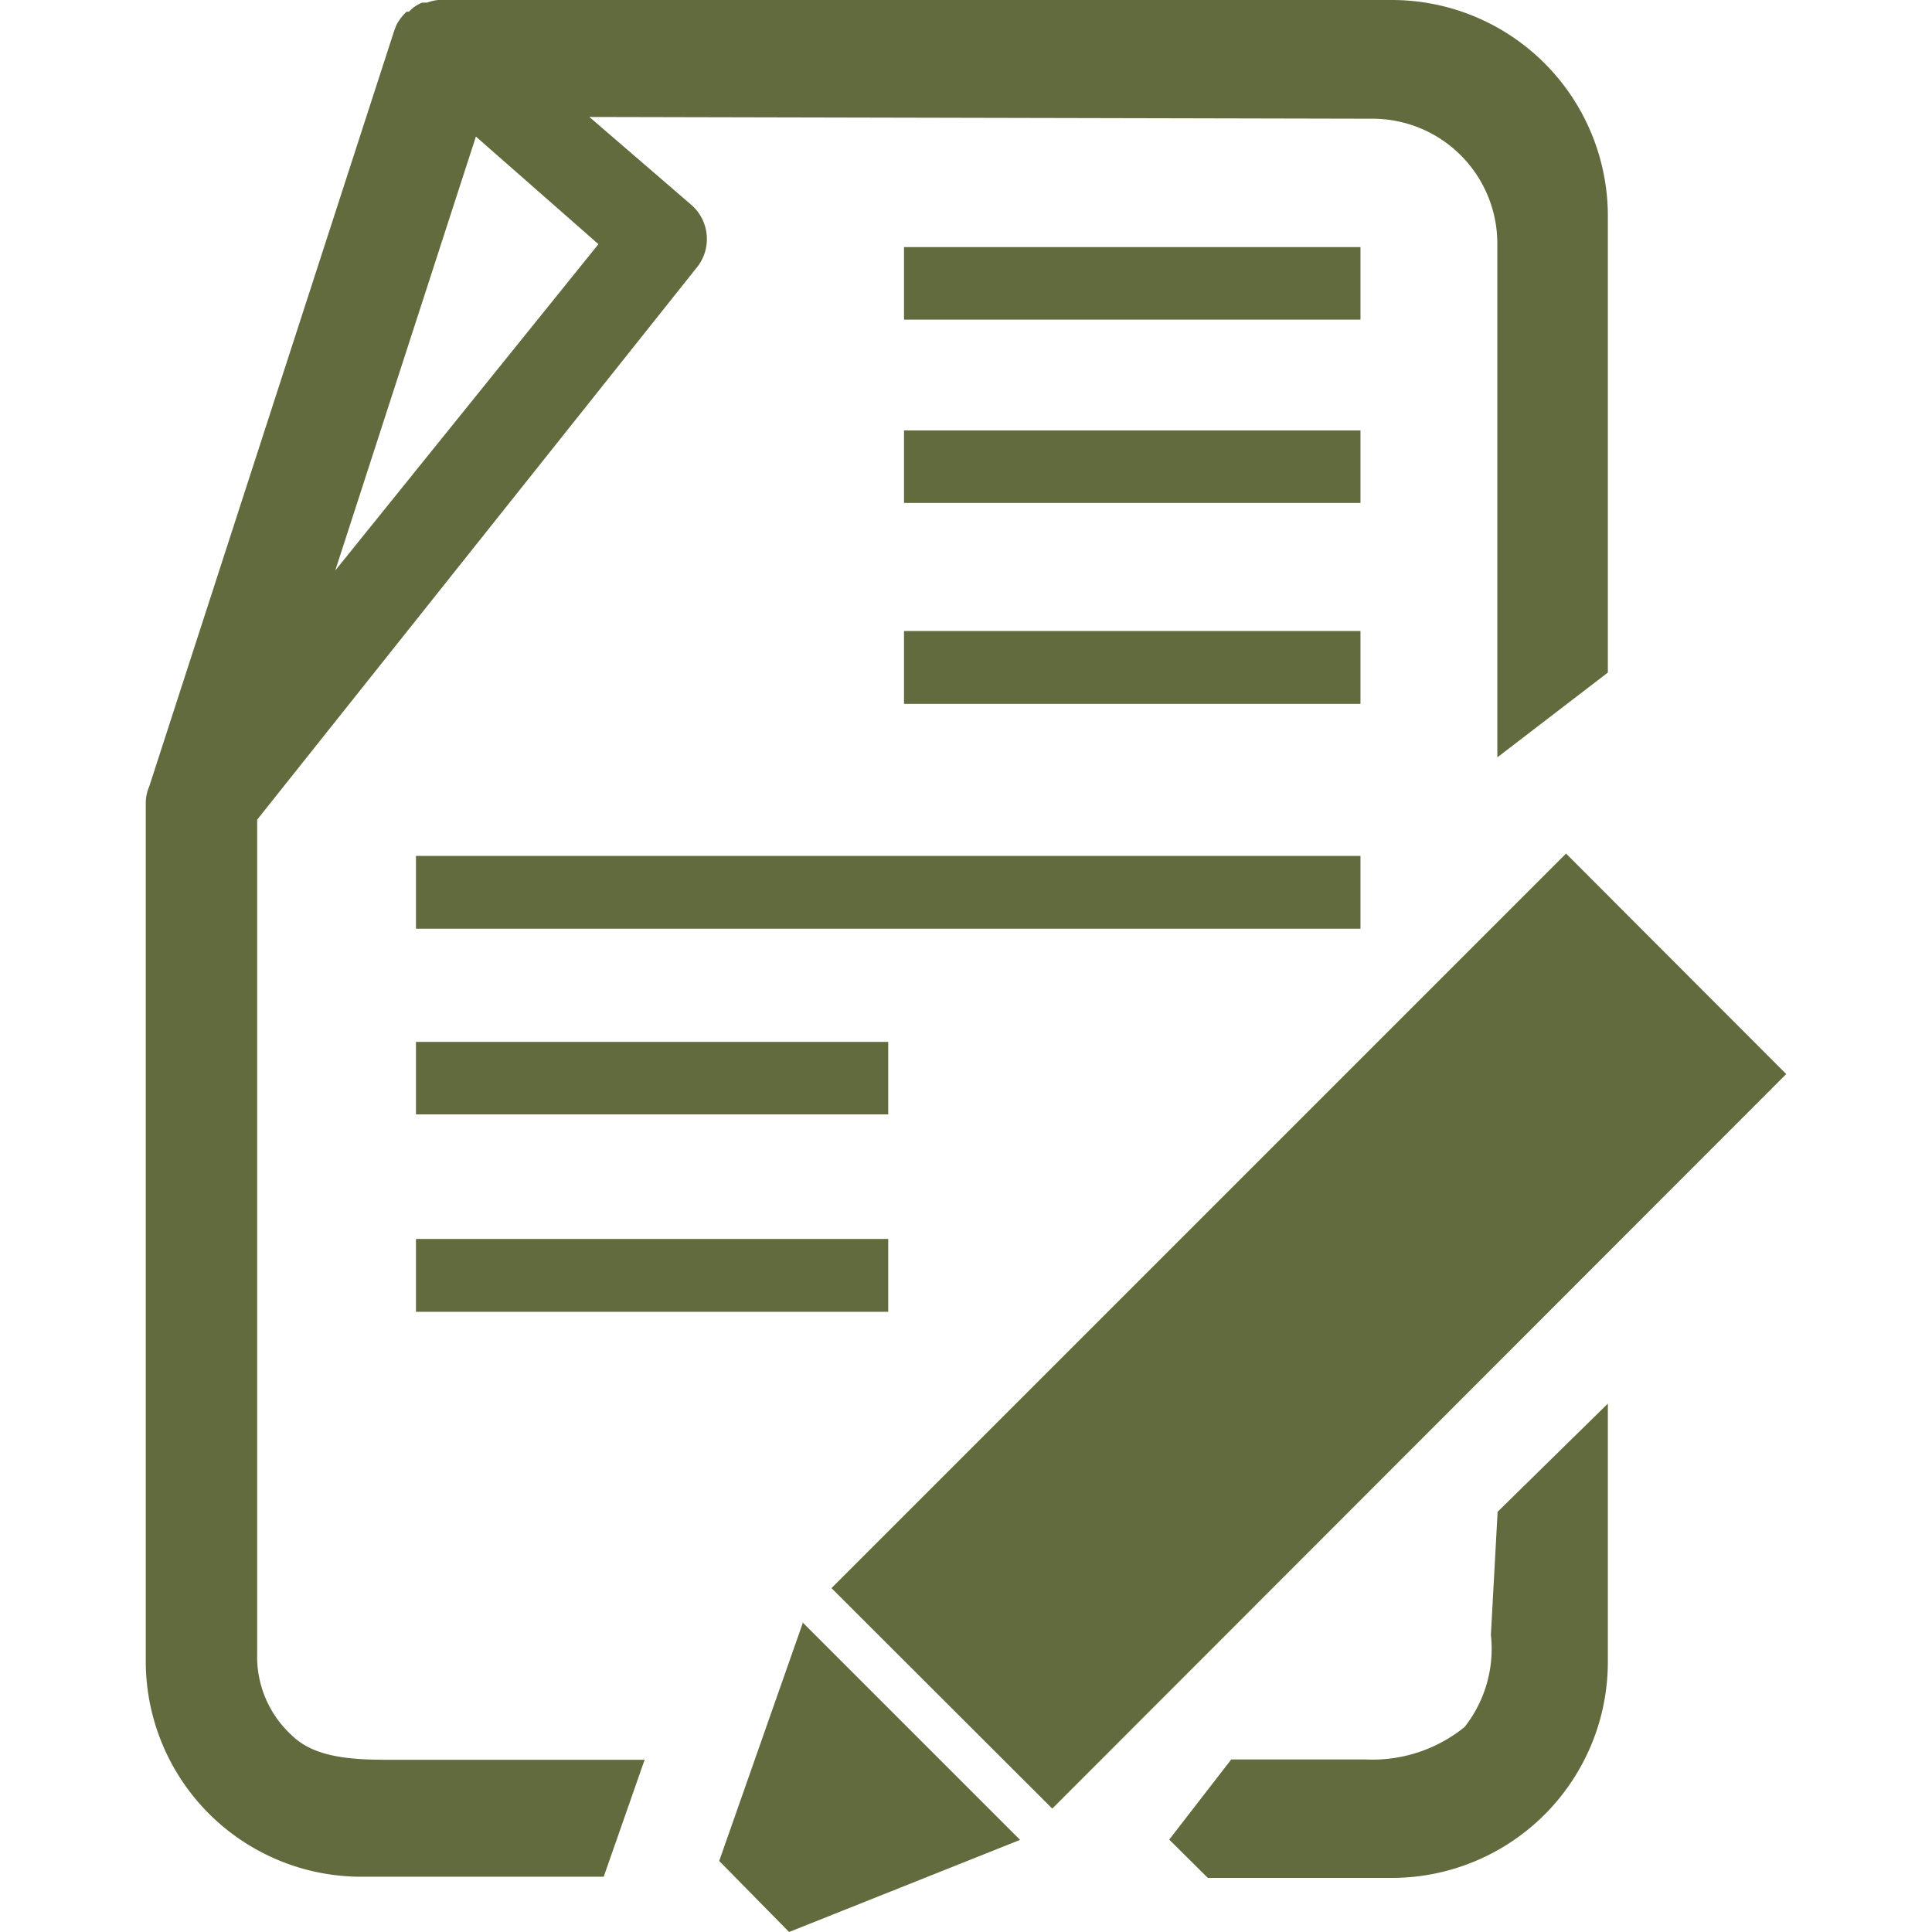<?xml version="1.0" standalone="no"?><!DOCTYPE svg PUBLIC "-//W3C//DTD SVG 1.1//EN" "http://www.w3.org/Graphics/SVG/1.1/DTD/svg11.dtd"><svg t="1728713868232" class="icon" viewBox="0 0 1024 1024" version="1.1" xmlns="http://www.w3.org/2000/svg" p-id="29369" xmlns:xlink="http://www.w3.org/1999/xlink" width="200" height="200"><path d="M232.249 0h505.878A114.535 114.535 0 0 1 852.197 114.226V356.47l-58.585 44.946V129.259A66.18 66.18 0 0 0 728.207 62.925L312.377 61.995l53.936 46.496a24.023 24.023 0 0 1 2.48 33.942l-232.481 291.996v441.868A56.415 56.415 0 0 0 154.755 919.849c12.089 11.934 32.547 12.864 50.681 12.864h136.234l-21.698 61.995H191.487A114.226 114.226 0 0 1 77.261 881.102V425.905a22.473 22.473 0 0 1 1.86-9.144L208.691 17.049a36.112 36.112 0 0 1 1.705-4.34A26.348 26.348 0 0 1 215.51 6.199H216.75a19.528 19.528 0 0 1 6.974-4.805H226.359A23.713 23.713 0 0 1 232.249 0z m-11.779 656.68v38.592h250.304v-38.592z m0-104.461v38.437h250.304v-38.437z m0-98.572v38.592h500.608v-38.592z m258.674-119.185v38.592h241.935v-38.592z m0-106.321v38.437h241.935v-38.437z m0-97.177v38.437h241.935V130.964z m350.891 321.443L440.706 841.735 557.722 958.595l389.018-389.328-116.705-116.86zM425.673 859.714l-44.481 126.624L418.233 1024l122.44-48.821-115.465-115.465zM852.197 743.938l-58.43 57.345-3.565 65.25a66.954 66.954 0 0 1-13.949 48.821 77.494 77.494 0 0 1-52.231 17.204h-71.449L619.716 975.024l20.458 20.303h98.572A114.535 114.535 0 0 0 852.197 881.102V743.938zM177.693 302.38l139.488-172.966-64.94-57.035z" fill="#616B3E" p-id="29370"></path></svg>